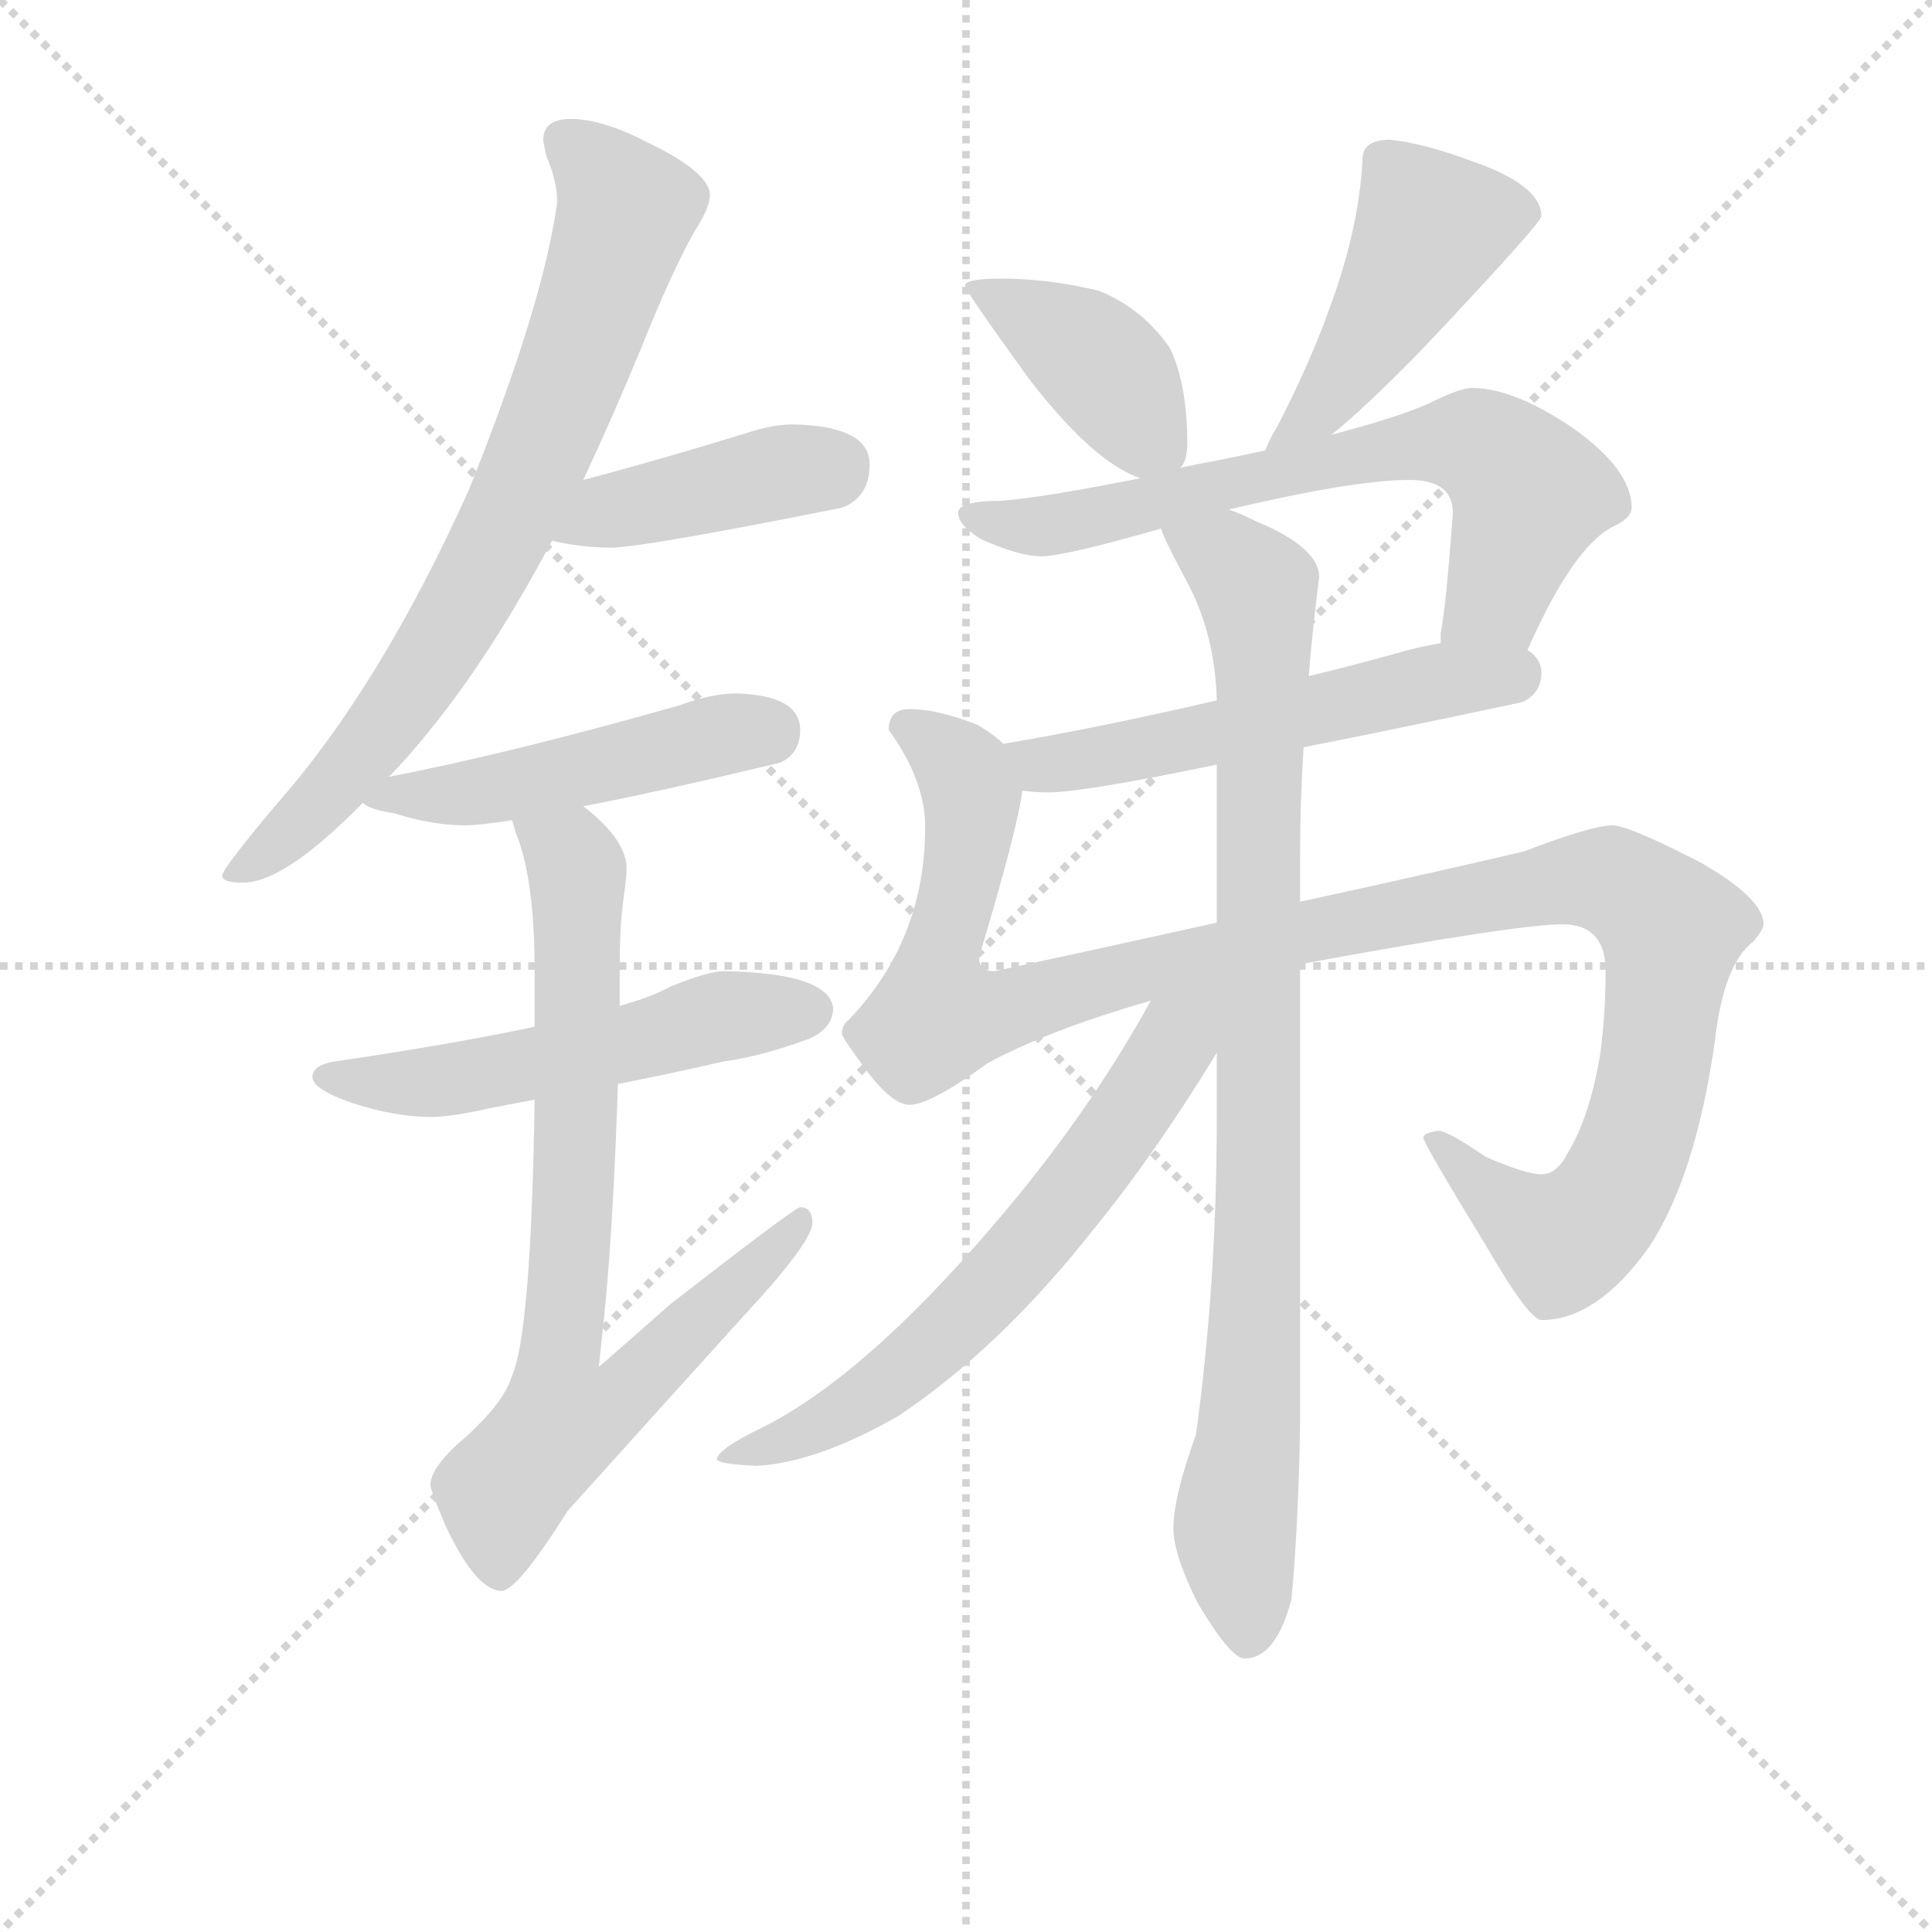 <svg version="1.1" viewBox="0 0 1024 1024" xmlns="http://www.w3.org/2000/svg">
  <g stroke="lightgray" stroke-dasharray="1,1" stroke-width="1" transform="scale(4, 4)">
    <line x1="0" y1="0" x2="256" y2="256"></line>
    <line x1="256" y1="0" x2="0" y2="256"></line>
    <line x1="128" y1="0" x2="128" y2="256"></line>
    <line x1="0" y1="128" x2="256" y2="128"></line>
  </g>
<g transform="scale(0.92, -0.92) translate(60, -900)">
   <style type="text/css">
    @keyframes keyframes0 {
      from {
       stroke: blue;
       stroke-dashoffset: 764;
       stroke-width: 128;
       }
       71% {
       animation-timing-function: step-end;
       stroke: blue;
       stroke-dashoffset: 0;
       stroke-width: 128;
       }
       to {
       stroke: black;
       stroke-width: 1024;
       }
       }
       #make-me-a-hanzi-animation-0 {
         animation: keyframes0 0.872s both;
         animation-delay: 0s;
         animation-timing-function: linear;
       }
    @keyframes keyframes1 {
      from {
       stroke: blue;
       stroke-dashoffset: 420;
       stroke-width: 128;
       }
       58% {
       animation-timing-function: step-end;
       stroke: blue;
       stroke-dashoffset: 0;
       stroke-width: 128;
       }
       to {
       stroke: black;
       stroke-width: 1024;
       }
       }
       #make-me-a-hanzi-animation-1 {
         animation: keyframes1 0.592s both;
         animation-delay: 0.872s;
         animation-timing-function: linear;
       }
    @keyframes keyframes2 {
      from {
       stroke: blue;
       stroke-dashoffset: 488;
       stroke-width: 128;
       }
       61% {
       animation-timing-function: step-end;
       stroke: blue;
       stroke-dashoffset: 0;
       stroke-width: 128;
       }
       to {
       stroke: black;
       stroke-width: 1024;
       }
       }
       #make-me-a-hanzi-animation-2 {
         animation: keyframes2 0.647s both;
         animation-delay: 1.464s;
         animation-timing-function: linear;
       }
    @keyframes keyframes3 {
      from {
       stroke: blue;
       stroke-dashoffset: 538;
       stroke-width: 128;
       }
       64% {
       animation-timing-function: step-end;
       stroke: blue;
       stroke-dashoffset: 0;
       stroke-width: 128;
       }
       to {
       stroke: black;
       stroke-width: 1024;
       }
       }
       #make-me-a-hanzi-animation-3 {
         animation: keyframes3 0.688s both;
         animation-delay: 2.111s;
         animation-timing-function: linear;
       }
    @keyframes keyframes4 {
      from {
       stroke: blue;
       stroke-dashoffset: 769;
       stroke-width: 128;
       }
       71% {
       animation-timing-function: step-end;
       stroke: blue;
       stroke-dashoffset: 0;
       stroke-width: 128;
       }
       to {
       stroke: black;
       stroke-width: 1024;
       }
       }
       #make-me-a-hanzi-animation-4 {
         animation: keyframes4 0.876s both;
         animation-delay: 2.799s;
         animation-timing-function: linear;
       }
    @keyframes keyframes5 {
      from {
       stroke: blue;
       stroke-dashoffset: 405;
       stroke-width: 128;
       }
       57% {
       animation-timing-function: step-end;
       stroke: blue;
       stroke-dashoffset: 0;
       stroke-width: 128;
       }
       to {
       stroke: black;
       stroke-width: 1024;
       }
       }
       #make-me-a-hanzi-animation-5 {
         animation: keyframes5 0.58s both;
         animation-delay: 3.674s;
         animation-timing-function: linear;
       }
    @keyframes keyframes6 {
      from {
       stroke: blue;
       stroke-dashoffset: 467;
       stroke-width: 128;
       }
       60% {
       animation-timing-function: step-end;
       stroke: blue;
       stroke-dashoffset: 0;
       stroke-width: 128;
       }
       to {
       stroke: black;
       stroke-width: 1024;
       }
       }
       #make-me-a-hanzi-animation-6 {
         animation: keyframes6 0.63s both;
         animation-delay: 4.254s;
         animation-timing-function: linear;
       }
    @keyframes keyframes7 {
      from {
       stroke: blue;
       stroke-dashoffset: 692;
       stroke-width: 128;
       }
       69% {
       animation-timing-function: step-end;
       stroke: blue;
       stroke-dashoffset: 0;
       stroke-width: 128;
       }
       to {
       stroke: black;
       stroke-width: 1024;
       }
       }
       #make-me-a-hanzi-animation-7 {
         animation: keyframes7 0.813s both;
         animation-delay: 4.884s;
         animation-timing-function: linear;
       }
    @keyframes keyframes8 {
      from {
       stroke: blue;
       stroke-dashoffset: 550;
       stroke-width: 128;
       }
       64% {
       animation-timing-function: step-end;
       stroke: blue;
       stroke-dashoffset: 0;
       stroke-width: 128;
       }
       to {
       stroke: black;
       stroke-width: 1024;
       }
       }
       #make-me-a-hanzi-animation-8 {
         animation: keyframes8 0.698s both;
         animation-delay: 5.697s;
         animation-timing-function: linear;
       }
    @keyframes keyframes9 {
      from {
       stroke: blue;
       stroke-dashoffset: 1172;
       stroke-width: 128;
       }
       79% {
       animation-timing-function: step-end;
       stroke: blue;
       stroke-dashoffset: 0;
       stroke-width: 128;
       }
       to {
       stroke: black;
       stroke-width: 1024;
       }
       }
       #make-me-a-hanzi-animation-9 {
         animation: keyframes9 1.204s both;
         animation-delay: 6.395s;
         animation-timing-function: linear;
       }
    @keyframes keyframes10 {
      from {
       stroke: blue;
       stroke-dashoffset: 920;
       stroke-width: 128;
       }
       75% {
       animation-timing-function: step-end;
       stroke: blue;
       stroke-dashoffset: 0;
       stroke-width: 128;
       }
       to {
       stroke: black;
       stroke-width: 1024;
       }
       }
       #make-me-a-hanzi-animation-10 {
         animation: keyframes10 0.999s both;
         animation-delay: 7.598s;
         animation-timing-function: linear;
       }
    @keyframes keyframes11 {
      from {
       stroke: blue;
       stroke-dashoffset: 654;
       stroke-width: 128;
       }
       68% {
       animation-timing-function: step-end;
       stroke: blue;
       stroke-dashoffset: 0;
       stroke-width: 128;
       }
       to {
       stroke: black;
       stroke-width: 1024;
       }
       }
       #make-me-a-hanzi-animation-11 {
         animation: keyframes11 0.782s both;
         animation-delay: 8.597s;
         animation-timing-function: linear;
       }
</style>
<path d="M 269.0 831.5 Q 253.0 831.5 253.0 819.5 Q 253.0 817.5 255.0 809.5 Q 261.0 795.5 261.0 783.5 Q 253.0 724.5 210.0 617.5 Q 159.0 504.5 100.0 437.5 Q 68.0 399.5 68.0 395.5 Q 68.0 391.5 80.0 391.5 Q 104.0 391.5 149.0 437.5 L 164.0 452.5 Q 175.0 463.5 187.0 478.5 Q 223.0 522.5 258.0 588.5 L 276.0 623.5 Q 292.0 657.5 309.0 698.5 Q 327.0 743.5 340.0 766.5 Q 349.0 780.5 349.0 787.5 Q 349.0 800.5 314.0 817.5 Q 287.0 831.5 269.0 831.5 Z" fill="lightgray"></path> 
<path d="M 258.0 588.5 Q 275.0 584.5 292.0 584.5 Q 310.0 584.5 425.0 607.5 Q 441.0 613.5 441.0 632.5 Q 441.0 654.5 397.0 655.5 Q 385.0 655.5 370.0 650.5 Q 318.0 634.5 276.0 623.5 C 247.0 615.5 229.0 594.5 258.0 588.5 Z" fill="lightgray"></path> 
<path d="M 149.0 437.5 Q 153.0 433.5 167.0 431.5 Q 189.0 424.5 208.0 424.5 Q 216.0 424.5 235.0 427.5 L 276.0 435.5 Q 318.0 443.5 389.0 460.5 Q 401.0 465.5 401.0 479.5 Q 401.0 499.5 364.0 500.5 Q 350.0 500.5 331.0 493.5 Q 232.0 465.5 164.0 452.5 C 135.0 446.5 132.0 446.5 149.0 437.5 Z" fill="lightgray"></path> 
<path d="M 248.0 308.5 Q 201.0 298.5 133.0 288.5 Q 120.0 286.5 120.0 279.5 Q 120.0 272.5 143.0 264.5 Q 168.0 256.5 188.0 256.5 Q 200.0 256.5 222.0 261.5 Q 232.0 263.5 248.0 266.5 L 296.0 275.5 Q 322.0 280.5 357.0 288.5 Q 379.0 291.5 406.0 301.5 Q 420.0 307.5 420.0 319.5 Q 417.0 339.5 357.0 340.5 Q 348.0 340.5 326.0 331.5 Q 315.0 325.5 297.0 320.5 L 248.0 308.5 Z" fill="lightgray"></path> 
<path d="M 235.0 427.5 Q 236.0 424.5 237.0 420.5 Q 248.0 394.5 248.0 340.5 L 248.0 308.5 L 248.0 266.5 Q 246.0 132.5 235.0 107.5 Q 230.0 90.5 203.0 67.5 Q 188.0 53.5 188.0 44.5 Q 188.0 41.5 196.0 22.5 Q 214.0 -16.5 229.0 -16.5 Q 238.0 -16.5 267.0 29.5 Q 311.0 78.5 369.0 142.5 Q 408.0 184.5 408.0 195.5 Q 408.0 204.5 401.0 204.5 Q 398.0 204.5 326.0 148.5 Q 308.0 132.5 285.0 112.5 Q 286.0 121.5 287.0 131.5 Q 293.0 184.5 296.0 275.5 L 297.0 320.5 L 297.0 340.5 Q 297.0 366.5 299.0 380.5 Q 301.0 395.5 301.0 399.5 Q 301.0 414.5 281.0 431.5 Q 280.0 432.5 276.0 435.5 C 254.0 455.5 226.0 456.5 235.0 427.5 Z" fill="lightgray"></path> 
<path d="M 517.0 739.5 Q 496.0 739.5 496.0 735.5 Q 496.0 732.5 533.0 681.5 Q 570.0 633.5 597.0 624.5 C 613.0 618.5 613.0 618.5 620.0 630.5 Q 624.0 634.5 624.0 644.5 Q 624.0 678.5 614.0 699.5 Q 598.0 722.5 573.0 732.5 Q 544.0 739.5 517.0 739.5 Z" fill="lightgray"></path> 
<path d="M 707.0 649.5 Q 727.0 665.5 760.0 699.5 Q 828.0 771.5 828.0 775.5 Q 828.0 793.5 787.0 807.5 Q 760.0 817.5 741.0 819.5 Q 725.0 819.5 725.0 808.5 Q 723.0 768.5 706.0 722.5 Q 695.0 691.5 676.0 654.5 Q 671.0 646.5 669.0 640.5 C 657.0 612.5 684.0 630.5 707.0 649.5 Z" fill="lightgray"></path> 
<path d="M 597.0 624.5 Q 542.0 613.5 517.0 611.5 Q 492.0 611.5 492.0 604.5 Q 492.0 597.5 505.0 589.5 Q 527.0 579.5 540.0 579.5 Q 553.0 579.5 609.0 595.5 L 648.0 606.5 Q 720.0 623.5 752.0 623.5 Q 777.0 623.5 777.0 604.5 Q 773.0 549.5 770.0 535.5 L 770.0 529.5 C 767.0 499.5 807.0 498.5 820.0 525.5 Q 846.0 584.5 869.0 596.5 Q 880.0 601.5 880.0 607.5 Q 880.0 629.5 846.0 653.5 Q 812.0 676.5 788.0 676.5 Q 781.0 676.5 763.0 667.5 Q 745.0 659.5 707.0 649.5 L 669.0 640.5 Q 655.0 637.5 640.0 634.5 Q 629.0 632.5 620.0 630.5 L 597.0 624.5 Z" fill="lightgray"></path> 
<path d="M 641.0 496.5 Q 572.0 480.5 518.0 471.5 C 488.0 466.5 499.0 447.5 529.0 444.5 Q 536.0 443.5 544.0 443.5 Q 564.0 443.5 641.0 459.5 L 691.0 469.5 Q 742.0 479.5 817.0 495.5 Q 828.0 500.5 828.0 512.5 Q 828.0 520.5 820.0 525.5 C 809.0 537.5 799.0 535.5 770.0 529.5 Q 758.0 527.5 744.0 523.5 Q 719.0 516.5 694.0 510.5 L 641.0 496.5 Z" fill="lightgray"></path> 
<path d="M 518.0 471.5 Q 513.0 476.5 503.0 482.5 Q 480.0 491.5 464.0 491.5 Q 452.0 491.5 452.0 479.5 Q 473.0 450.5 473.0 423.5 Q 473.0 358.5 429.0 312.5 Q 425.0 309.5 425.0 304.5 Q 425.0 302.5 439.0 283.5 Q 454.0 263.5 464.0 263.5 Q 476.0 263.5 509.0 287.5 Q 544.0 306.5 603.0 323.5 L 689.0 344.5 Q 814.0 367.5 840.0 367.5 Q 865.0 367.5 865.0 340.5 Q 865.0 316.5 862.0 293.5 Q 856.0 256.5 843.0 235.5 Q 837.0 223.5 828.0 223.5 Q 819.0 223.5 796.0 233.5 Q 774.0 248.5 769.0 248.5 Q 760.0 247.5 760.0 244.5 Q 760.0 241.5 796.0 182.5 Q 821.0 139.5 828.0 139.5 Q 860.0 139.5 890.0 181.5 Q 917.0 222.5 928.0 300.5 Q 933.0 344.5 950.0 357.5 Q 956.0 364.5 956.0 367.5 Q 956.0 382.5 919.0 403.5 Q 878.0 424.5 869.0 424.5 Q 857.0 424.5 818.0 409.5 Q 767.0 397.5 689.0 380.5 L 641.0 368.5 Q 583.0 355.5 513.0 340.5 Q 504.0 340.5 504.0 348.5 Q 526.0 421.5 529.0 444.5 C 533.0 462.5 533.0 462.5 518.0 471.5 Z" fill="lightgray"></path> 
<path d="M 609.0 595.5 Q 609.0 592.5 625.0 562.5 Q 640.0 533.5 641.0 496.5 L 641.0 459.5 L 641.0 368.5 L 641.0 293.5 L 641.0 256.5 Q 641.0 160.5 629.0 73.5 Q 616.0 37.5 616.0 19.5 Q 616.0 4.5 630.0 -23.5 Q 649.0 -55.5 657.0 -55.5 Q 675.0 -55.5 684.0 -21.5 Q 688.0 20.5 689.0 79.5 L 689.0 344.5 L 689.0 380.5 L 689.0 409.5 Q 689.0 436.5 691.0 469.5 L 694.0 510.5 Q 696.0 536.5 700.0 567.5 Q 700.0 584.5 664.0 599.5 Q 656.0 603.5 648.0 606.5 C 621.0 618.5 597.0 622.5 609.0 595.5 Z" fill="lightgray"></path> 
<path d="M 603.0 323.5 Q 571.0 265.5 526.0 210.5 Q 443.0 109.5 379.0 77.5 Q 354.0 65.5 353.0 59.5 Q 353.0 56.5 376.0 55.5 Q 411.0 57.5 458.0 84.5 Q 516.0 123.5 569.0 190.5 Q 605.0 234.5 641.0 293.5 C 670.0 340.5 630.0 371.5 603.0 323.5 Z" fill="lightgray"></path> 
      <clipPath id="make-me-a-hanzi-clip-0">
      <path d="M 269.0 831.5 Q 253.0 831.5 253.0 819.5 Q 253.0 817.5 255.0 809.5 Q 261.0 795.5 261.0 783.5 Q 253.0 724.5 210.0 617.5 Q 159.0 504.5 100.0 437.5 Q 68.0 399.5 68.0 395.5 Q 68.0 391.5 80.0 391.5 Q 104.0 391.5 149.0 437.5 L 164.0 452.5 Q 175.0 463.5 187.0 478.5 Q 223.0 522.5 258.0 588.5 L 276.0 623.5 Q 292.0 657.5 309.0 698.5 Q 327.0 743.5 340.0 766.5 Q 349.0 780.5 349.0 787.5 Q 349.0 800.5 314.0 817.5 Q 287.0 831.5 269.0 831.5 Z" fill="lightgray"></path>
      </clipPath>
      <path clip-path="url(#make-me-a-hanzi-clip-0)" d="M 266.0 819.5 L 301.0 779.5 L 252.0 641.5 L 202.0 541.5 L 159.0 478.5 L 117.0 430.5 L 74.0 394.5 " fill="none" id="make-me-a-hanzi-animation-0" stroke-dasharray="636 1272" stroke-linecap="round"></path>

      <clipPath id="make-me-a-hanzi-clip-1">
      <path d="M 258.0 588.5 Q 275.0 584.5 292.0 584.5 Q 310.0 584.5 425.0 607.5 Q 441.0 613.5 441.0 632.5 Q 441.0 654.5 397.0 655.5 Q 385.0 655.5 370.0 650.5 Q 318.0 634.5 276.0 623.5 C 247.0 615.5 229.0 594.5 258.0 588.5 Z" fill="lightgray"></path>
      </clipPath>
      <path clip-path="url(#make-me-a-hanzi-clip-1)" d="M 265.0 592.5 L 299.0 607.5 L 423.0 632.5 " fill="none" id="make-me-a-hanzi-animation-1" stroke-dasharray="292 584" stroke-linecap="round"></path>

      <clipPath id="make-me-a-hanzi-clip-2">
      <path d="M 149.0 437.5 Q 153.0 433.5 167.0 431.5 Q 189.0 424.5 208.0 424.5 Q 216.0 424.5 235.0 427.5 L 276.0 435.5 Q 318.0 443.5 389.0 460.5 Q 401.0 465.5 401.0 479.5 Q 401.0 499.5 364.0 500.5 Q 350.0 500.5 331.0 493.5 Q 232.0 465.5 164.0 452.5 C 135.0 446.5 132.0 446.5 149.0 437.5 Z" fill="lightgray"></path>
      </clipPath>
      <path clip-path="url(#make-me-a-hanzi-clip-2)" d="M 154.0 439.5 L 224.0 444.5 L 353.0 476.5 L 382.0 478.5 " fill="none" id="make-me-a-hanzi-animation-2" stroke-dasharray="360 720" stroke-linecap="round"></path>

      <clipPath id="make-me-a-hanzi-clip-3">
      <path d="M 248.0 308.5 Q 201.0 298.5 133.0 288.5 Q 120.0 286.5 120.0 279.5 Q 120.0 272.5 143.0 264.5 Q 168.0 256.5 188.0 256.5 Q 200.0 256.5 222.0 261.5 Q 232.0 263.5 248.0 266.5 L 296.0 275.5 Q 322.0 280.5 357.0 288.5 Q 379.0 291.5 406.0 301.5 Q 420.0 307.5 420.0 319.5 Q 417.0 339.5 357.0 340.5 Q 348.0 340.5 326.0 331.5 Q 315.0 325.5 297.0 320.5 L 248.0 308.5 Z" fill="lightgray"></path>
      </clipPath>
      <path clip-path="url(#make-me-a-hanzi-clip-3)" d="M 129.0 280.5 L 200.0 277.5 L 351.0 313.5 L 407.0 317.5 " fill="none" id="make-me-a-hanzi-animation-3" stroke-dasharray="410 820" stroke-linecap="round"></path>

      <clipPath id="make-me-a-hanzi-clip-4">
      <path d="M 235.0 427.5 Q 236.0 424.5 237.0 420.5 Q 248.0 394.5 248.0 340.5 L 248.0 308.5 L 248.0 266.5 Q 246.0 132.5 235.0 107.5 Q 230.0 90.5 203.0 67.5 Q 188.0 53.5 188.0 44.5 Q 188.0 41.5 196.0 22.5 Q 214.0 -16.5 229.0 -16.5 Q 238.0 -16.5 267.0 29.5 Q 311.0 78.5 369.0 142.5 Q 408.0 184.5 408.0 195.5 Q 408.0 204.5 401.0 204.5 Q 398.0 204.5 326.0 148.5 Q 308.0 132.5 285.0 112.5 Q 286.0 121.5 287.0 131.5 Q 293.0 184.5 296.0 275.5 L 297.0 320.5 L 297.0 340.5 Q 297.0 366.5 299.0 380.5 Q 301.0 395.5 301.0 399.5 Q 301.0 414.5 281.0 431.5 Q 280.0 432.5 276.0 435.5 C 254.0 455.5 226.0 456.5 235.0 427.5 Z" fill="lightgray"></path>
      </clipPath>
      <path clip-path="url(#make-me-a-hanzi-clip-4)" d="M 242.0 425.5 L 269.0 406.5 L 273.0 389.5 L 273.0 267.5 L 263.0 119.5 L 291.0 116.5 L 304.0 101.5 L 263.0 79.5 L 234.0 46.5 L 228.0 -6.5 " fill="none" id="make-me-a-hanzi-animation-4" stroke-dasharray="641 1282" stroke-linecap="round"></path>

      <clipPath id="make-me-a-hanzi-clip-5">
      <path d="M 517.0 739.5 Q 496.0 739.5 496.0 735.5 Q 496.0 732.5 533.0 681.5 Q 570.0 633.5 597.0 624.5 C 613.0 618.5 613.0 618.5 620.0 630.5 Q 624.0 634.5 624.0 644.5 Q 624.0 678.5 614.0 699.5 Q 598.0 722.5 573.0 732.5 Q 544.0 739.5 517.0 739.5 Z" fill="lightgray"></path>
      </clipPath>
      <path clip-path="url(#make-me-a-hanzi-clip-5)" d="M 500.0 735.5 L 570.0 693.5 L 611.0 640.5 " fill="none" id="make-me-a-hanzi-animation-5" stroke-dasharray="277 554" stroke-linecap="round"></path>

      <clipPath id="make-me-a-hanzi-clip-6">
      <path d="M 707.0 649.5 Q 727.0 665.5 760.0 699.5 Q 828.0 771.5 828.0 775.5 Q 828.0 793.5 787.0 807.5 Q 760.0 817.5 741.0 819.5 Q 725.0 819.5 725.0 808.5 Q 723.0 768.5 706.0 722.5 Q 695.0 691.5 676.0 654.5 Q 671.0 646.5 669.0 640.5 C 657.0 612.5 684.0 630.5 707.0 649.5 Z" fill="lightgray"></path>
      </clipPath>
      <path clip-path="url(#make-me-a-hanzi-clip-6)" d="M 820.0 778.5 L 765.0 769.5 L 708.0 674.5 L 674.0 646.5 " fill="none" id="make-me-a-hanzi-animation-6" stroke-dasharray="339 678" stroke-linecap="round"></path>

      <clipPath id="make-me-a-hanzi-clip-7">
      <path d="M 597.0 624.5 Q 542.0 613.5 517.0 611.5 Q 492.0 611.5 492.0 604.5 Q 492.0 597.5 505.0 589.5 Q 527.0 579.5 540.0 579.5 Q 553.0 579.5 609.0 595.5 L 648.0 606.5 Q 720.0 623.5 752.0 623.5 Q 777.0 623.5 777.0 604.5 Q 773.0 549.5 770.0 535.5 L 770.0 529.5 C 767.0 499.5 807.0 498.5 820.0 525.5 Q 846.0 584.5 869.0 596.5 Q 880.0 601.5 880.0 607.5 Q 880.0 629.5 846.0 653.5 Q 812.0 676.5 788.0 676.5 Q 781.0 676.5 763.0 667.5 Q 745.0 659.5 707.0 649.5 L 669.0 640.5 Q 655.0 637.5 640.0 634.5 Q 629.0 632.5 620.0 630.5 L 597.0 624.5 Z" fill="lightgray"></path>
      </clipPath>
      <path clip-path="url(#make-me-a-hanzi-clip-7)" d="M 499.0 603.5 L 542.0 596.5 L 752.0 643.5 L 791.0 644.5 L 821.0 615.5 L 802.0 556.5 L 777.0 532.5 " fill="none" id="make-me-a-hanzi-animation-7" stroke-dasharray="564 1128" stroke-linecap="round"></path>

      <clipPath id="make-me-a-hanzi-clip-8">
      <path d="M 641.0 496.5 Q 572.0 480.5 518.0 471.5 C 488.0 466.5 499.0 447.5 529.0 444.5 Q 536.0 443.5 544.0 443.5 Q 564.0 443.5 641.0 459.5 L 691.0 469.5 Q 742.0 479.5 817.0 495.5 Q 828.0 500.5 828.0 512.5 Q 828.0 520.5 820.0 525.5 C 809.0 537.5 799.0 535.5 770.0 529.5 Q 758.0 527.5 744.0 523.5 Q 719.0 516.5 694.0 510.5 L 641.0 496.5 Z" fill="lightgray"></path>
      </clipPath>
      <path clip-path="url(#make-me-a-hanzi-clip-8)" d="M 526.0 466.5 L 540.0 459.5 L 564.0 461.5 L 768.0 507.5 L 813.0 512.5 " fill="none" id="make-me-a-hanzi-animation-8" stroke-dasharray="422 844" stroke-linecap="round"></path>

      <clipPath id="make-me-a-hanzi-clip-9">
      <path d="M 518.0 471.5 Q 513.0 476.5 503.0 482.5 Q 480.0 491.5 464.0 491.5 Q 452.0 491.5 452.0 479.5 Q 473.0 450.5 473.0 423.5 Q 473.0 358.5 429.0 312.5 Q 425.0 309.5 425.0 304.5 Q 425.0 302.5 439.0 283.5 Q 454.0 263.5 464.0 263.5 Q 476.0 263.5 509.0 287.5 Q 544.0 306.5 603.0 323.5 L 689.0 344.5 Q 814.0 367.5 840.0 367.5 Q 865.0 367.5 865.0 340.5 Q 865.0 316.5 862.0 293.5 Q 856.0 256.5 843.0 235.5 Q 837.0 223.5 828.0 223.5 Q 819.0 223.5 796.0 233.5 Q 774.0 248.5 769.0 248.5 Q 760.0 247.5 760.0 244.5 Q 760.0 241.5 796.0 182.5 Q 821.0 139.5 828.0 139.5 Q 860.0 139.5 890.0 181.5 Q 917.0 222.5 928.0 300.5 Q 933.0 344.5 950.0 357.5 Q 956.0 364.5 956.0 367.5 Q 956.0 382.5 919.0 403.5 Q 878.0 424.5 869.0 424.5 Q 857.0 424.5 818.0 409.5 Q 767.0 397.5 689.0 380.5 L 641.0 368.5 Q 583.0 355.5 513.0 340.5 Q 504.0 340.5 504.0 348.5 Q 526.0 421.5 529.0 444.5 C 533.0 462.5 533.0 462.5 518.0 471.5 Z" fill="lightgray"></path>
      </clipPath>
      <path clip-path="url(#make-me-a-hanzi-clip-9)" d="M 463.0 481.5 L 493.0 458.5 L 500.0 442.5 L 492.0 383.5 L 480.0 346.5 L 483.0 316.5 L 515.0 316.5 L 687.0 362.5 L 836.0 391.5 L 863.0 393.5 L 894.0 375.5 L 903.0 361.5 L 892.0 278.5 L 875.0 223.5 L 856.0 195.5 L 841.0 185.5 L 829.0 189.5 L 789.0 218.5 L 765.0 244.5 " fill="none" id="make-me-a-hanzi-animation-9" stroke-dasharray="1044 2088" stroke-linecap="round"></path>

      <clipPath id="make-me-a-hanzi-clip-10">
      <path d="M 609.0 595.5 Q 609.0 592.5 625.0 562.5 Q 640.0 533.5 641.0 496.5 L 641.0 459.5 L 641.0 368.5 L 641.0 293.5 L 641.0 256.5 Q 641.0 160.5 629.0 73.5 Q 616.0 37.5 616.0 19.5 Q 616.0 4.5 630.0 -23.5 Q 649.0 -55.5 657.0 -55.5 Q 675.0 -55.5 684.0 -21.5 Q 688.0 20.5 689.0 79.5 L 689.0 344.5 L 689.0 380.5 L 689.0 409.5 Q 689.0 436.5 691.0 469.5 L 694.0 510.5 Q 696.0 536.5 700.0 567.5 Q 700.0 584.5 664.0 599.5 Q 656.0 603.5 648.0 606.5 C 621.0 618.5 597.0 622.5 609.0 595.5 Z" fill="lightgray"></path>
      </clipPath>
      <path clip-path="url(#make-me-a-hanzi-clip-10)" d="M 616.0 595.5 L 658.0 567.5 L 666.0 548.5 L 665.0 196.5 L 651.0 18.5 L 659.0 -43.5 " fill="none" id="make-me-a-hanzi-animation-10" stroke-dasharray="792 1584" stroke-linecap="round"></path>

      <clipPath id="make-me-a-hanzi-clip-11">
      <path d="M 603.0 323.5 Q 571.0 265.5 526.0 210.5 Q 443.0 109.5 379.0 77.5 Q 354.0 65.5 353.0 59.5 Q 353.0 56.5 376.0 55.5 Q 411.0 57.5 458.0 84.5 Q 516.0 123.5 569.0 190.5 Q 605.0 234.5 641.0 293.5 C 670.0 340.5 630.0 371.5 603.0 323.5 Z" fill="lightgray"></path>
      </clipPath>
      <path clip-path="url(#make-me-a-hanzi-clip-11)" d="M 636.0 326.5 L 565.0 221.5 L 495.0 141.5 L 442.0 95.5 L 390.0 69.5 L 372.0 67.5 L 368.0 60.5 L 358.0 62.5 " fill="none" id="make-me-a-hanzi-animation-11" stroke-dasharray="526 1052" stroke-linecap="round"></path>

</g>
</svg>
